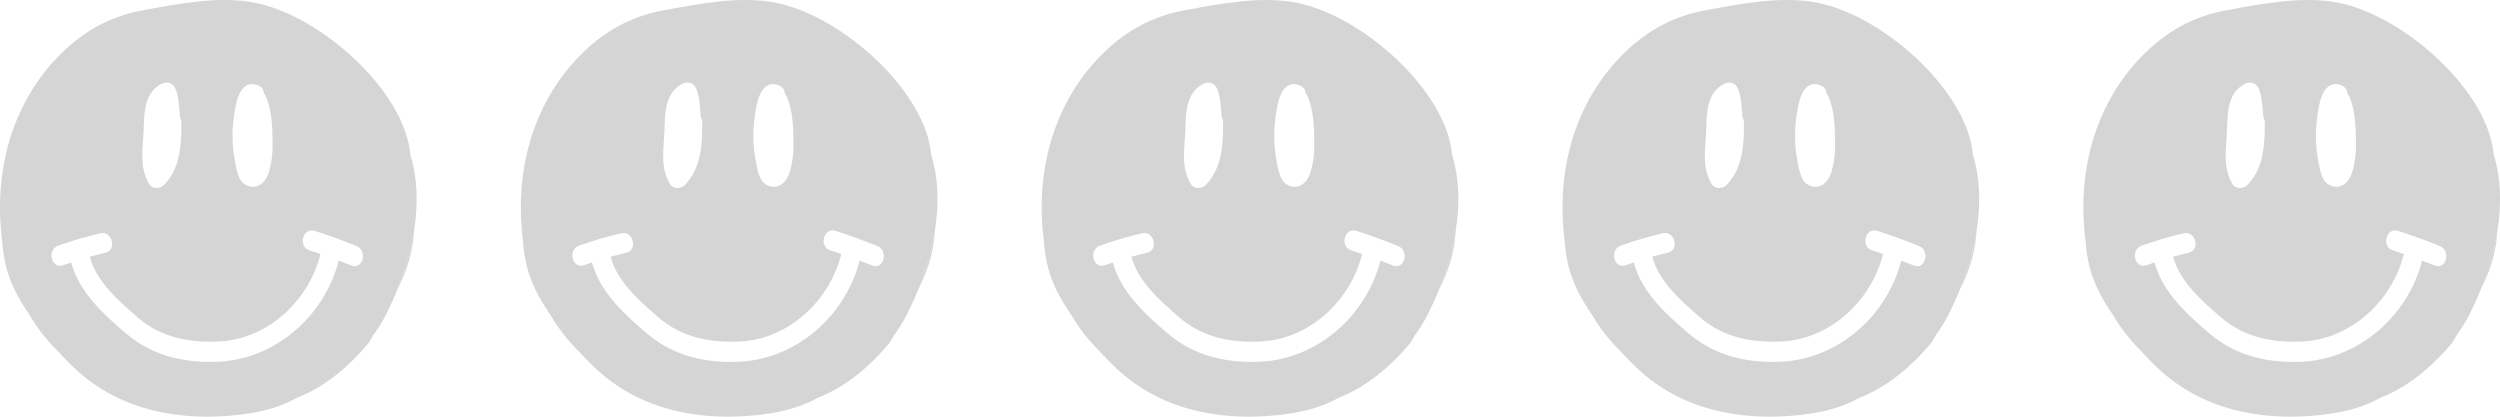 <svg width="192" height="32" viewBox="0 0 192 32" fill="none" xmlns="http://www.w3.org/2000/svg">
<path d="M31.8 17.712C31.794 17.858 31.785 17.998 31.769 18.14C31.621 19.639 31.159 21.007 30.504 22.268C31.086 20.834 31.552 19.282 31.8 17.712Z" fill="#D6D5D5"/>
<path d="M31.525 11.914C31.456 11.286 31.322 10.665 31.104 10.053C29.524 5.63 24.069 1.144 19.678 0.231C16.886 -0.35 13.699 0.289 10.925 0.8C8.37 1.274 6.253 2.481 4.414 4.398C0.802 8.161 -0.503 13.371 0.17 18.517C0.164 18.524 0.17 18.524 0.17 18.528C0.208 19.177 0.306 19.81 0.455 20.42C0.79 21.805 1.471 23.018 2.255 24.16C2.871 25.222 3.652 26.201 4.524 27.054C5.34 27.961 6.229 28.803 7.215 29.49C10.142 31.544 13.723 32.175 17.183 31.959C18.863 31.848 20.54 31.606 22.102 30.906C22.338 30.801 22.562 30.681 22.786 30.557C24.881 29.758 26.756 28.179 28.19 26.485C28.375 26.267 28.515 26.036 28.621 25.807C28.997 25.302 29.351 24.744 29.672 24.107C29.967 23.521 30.248 22.907 30.504 22.27C31.086 20.834 31.552 19.284 31.8 17.712C32.113 15.754 32.087 13.759 31.525 11.914ZM17.956 9.031C18.07 8.231 18.273 6.222 19.597 6.488C19.963 6.56 20.264 6.791 20.264 7.164C20.315 7.213 20.358 7.275 20.392 7.347C20.909 8.485 20.923 9.824 20.937 11.04C20.943 11.62 20.898 12.188 20.77 12.755C20.656 13.262 20.504 13.802 20.052 14.136C19.518 14.53 18.777 14.344 18.46 13.796C18.21 13.365 18.122 12.8 18.033 12.322C17.831 11.24 17.799 10.117 17.956 9.031ZM11.028 10.055C11.073 8.755 11.037 7.168 12.383 6.449C12.814 6.218 13.272 6.36 13.469 6.807C13.713 7.364 13.735 8.027 13.794 8.623C13.807 8.759 13.819 8.897 13.829 9.033C13.894 9.13 13.935 9.254 13.935 9.404C13.937 11.092 13.859 12.918 12.596 14.208C12.291 14.519 11.702 14.54 11.457 14.132C10.677 12.842 10.976 11.469 11.028 10.055ZM26.98 20.389C26.66 20.259 26.339 20.135 26.016 20.014C24.907 24.315 21.134 27.54 16.878 27.773C14.297 27.915 11.767 27.371 9.733 25.652C8.033 24.218 6.068 22.446 5.468 20.156C5.263 20.224 5.059 20.294 4.856 20.366C3.951 20.692 3.57 19.191 4.467 18.87C5.525 18.489 6.601 18.171 7.695 17.916C8.626 17.697 9.015 19.195 8.085 19.412C7.685 19.505 7.29 19.61 6.894 19.719C7.414 21.658 9.161 23.157 10.585 24.389C12.375 25.939 14.604 26.345 16.882 26.223C20.518 26.027 23.703 23.161 24.614 19.507C24.332 19.412 24.051 19.317 23.77 19.226C22.859 18.934 23.252 17.438 24.167 17.73C25.249 18.078 26.319 18.466 27.378 18.895C28.259 19.251 27.87 20.749 26.98 20.389Z" fill="#D6D5D5"/>
<path d="M71.801 17.712C71.795 17.858 71.785 17.998 71.769 18.14C71.622 19.639 71.159 21.007 70.504 22.268C71.087 20.834 71.553 19.282 71.801 17.712Z" fill="#D6D5D5"/>
<path d="M71.525 11.914C71.457 11.286 71.323 10.665 71.105 10.053C69.525 5.63 64.069 1.144 59.678 0.231C56.887 -0.35 53.7 0.289 50.926 0.8C48.37 1.274 46.254 2.481 44.414 4.398C40.802 8.161 39.498 13.371 40.171 18.517C40.165 18.524 40.171 18.524 40.171 18.528C40.208 19.177 40.306 19.81 40.456 20.42C40.791 21.805 41.471 23.018 42.256 24.16C42.872 25.222 43.653 26.201 44.524 27.054C45.341 27.961 46.23 28.803 47.216 29.49C50.143 31.544 53.724 32.175 57.184 31.959C58.864 31.848 60.54 31.606 62.102 30.906C62.338 30.801 62.562 30.681 62.787 30.557C64.882 29.758 66.757 28.179 68.191 26.485C68.376 26.267 68.516 26.036 68.622 25.807C68.998 25.302 69.352 24.744 69.672 24.107C69.967 23.521 70.249 22.907 70.504 22.27C71.087 20.834 71.553 19.284 71.801 17.712C72.114 15.754 72.088 13.759 71.525 11.914ZM57.957 9.031C58.071 8.231 58.274 6.222 59.598 6.488C59.964 6.56 60.265 6.791 60.265 7.164C60.316 7.213 60.359 7.275 60.393 7.347C60.91 8.485 60.924 9.824 60.938 11.04C60.943 11.62 60.898 12.188 60.77 12.755C60.656 13.262 60.505 13.802 60.052 14.136C59.519 14.53 58.777 14.344 58.461 13.796C58.211 13.365 58.122 12.8 58.034 12.322C57.831 11.24 57.8 10.117 57.957 9.031ZM51.028 10.055C51.074 8.755 51.038 7.168 52.384 6.449C52.815 6.218 53.273 6.36 53.47 6.807C53.714 7.364 53.735 8.027 53.794 8.623C53.808 8.759 53.82 8.897 53.83 9.033C53.895 9.13 53.936 9.254 53.936 9.404C53.938 11.092 53.859 12.918 52.596 14.208C52.291 14.519 51.703 14.54 51.457 14.132C50.678 12.842 50.977 11.469 51.028 10.055ZM66.981 20.389C66.66 20.259 66.34 20.135 66.017 20.014C64.907 24.315 61.134 27.54 56.879 27.773C54.298 27.915 51.768 27.371 49.734 25.652C48.034 24.218 46.069 22.446 45.469 20.156C45.264 20.224 45.059 20.294 44.857 20.366C43.952 20.692 43.57 19.191 44.467 18.87C45.526 18.489 46.602 18.171 47.696 17.916C48.626 17.697 49.016 19.195 48.085 19.412C47.686 19.505 47.29 19.61 46.895 19.719C47.414 21.658 49.161 23.157 50.586 24.389C52.376 25.939 54.605 26.345 56.883 26.223C60.519 26.027 63.703 23.161 64.614 19.507C64.333 19.412 64.052 19.317 63.77 19.226C62.86 18.934 63.253 17.438 64.168 17.73C65.25 18.078 66.32 18.466 67.378 18.895C68.26 19.251 67.87 20.749 66.981 20.389Z" fill="#D6D5D5"/>
<path d="M111.801 17.712C111.796 17.858 111.786 17.998 111.77 18.14C111.622 19.639 111.16 21.007 110.505 22.268C111.087 20.834 111.554 19.282 111.801 17.712Z" fill="#D6D5D5"/>
<path d="M111.526 11.914C111.457 11.286 111.324 10.665 111.105 10.053C109.525 5.63 104.07 1.144 99.679 0.231C96.888 -0.35 93.701 0.289 90.927 0.8C88.371 1.274 86.254 2.481 84.415 4.398C80.803 8.161 79.499 13.371 80.171 18.517C80.165 18.524 80.171 18.524 80.171 18.528C80.209 19.177 80.307 19.81 80.457 20.42C80.791 21.805 81.472 23.018 82.257 24.16C82.873 25.222 83.653 26.201 84.525 27.054C85.341 27.961 86.231 28.803 87.216 29.49C90.144 31.544 93.724 32.175 97.185 31.959C98.865 31.848 100.541 31.606 102.103 30.906C102.339 30.801 102.563 30.681 102.787 30.557C104.883 29.758 106.757 28.179 108.192 26.485C108.376 26.267 108.516 26.036 108.622 25.807C108.998 25.302 109.352 24.744 109.673 24.107C109.968 23.521 110.249 22.907 110.505 22.27C111.087 20.834 111.554 19.284 111.801 17.712C112.114 15.754 112.089 13.759 111.526 11.914ZM97.958 9.031C98.072 8.231 98.274 6.222 99.598 6.488C99.964 6.56 100.265 6.791 100.265 7.164C100.316 7.213 100.36 7.275 100.393 7.347C100.911 8.485 100.924 9.824 100.938 11.04C100.944 11.62 100.899 12.188 100.771 12.755C100.657 13.262 100.505 13.802 100.053 14.136C99.52 14.53 98.778 14.344 98.461 13.796C98.212 13.365 98.123 12.8 98.034 12.322C97.832 11.24 97.8 10.117 97.958 9.031ZM91.029 10.055C91.074 8.755 91.039 7.168 92.384 6.449C92.815 6.218 93.274 6.36 93.47 6.807C93.714 7.364 93.736 8.027 93.795 8.623C93.809 8.759 93.82 8.897 93.83 9.033C93.895 9.13 93.937 9.254 93.937 9.404C93.939 11.092 93.86 12.918 92.597 14.208C92.292 14.519 91.704 14.54 91.458 14.132C90.679 12.842 90.978 11.469 91.029 10.055ZM106.982 20.389C106.661 20.259 106.34 20.135 106.018 20.014C104.908 24.315 101.135 27.54 96.88 27.773C94.299 27.915 91.769 27.371 89.734 25.652C88.035 24.218 86.069 22.446 85.469 20.156C85.265 20.224 85.06 20.294 84.858 20.366C83.953 20.692 83.571 19.191 84.468 18.87C85.526 18.489 86.603 18.171 87.696 17.916C88.627 17.697 89.016 19.195 88.086 19.412C87.686 19.505 87.291 19.61 86.896 19.719C87.415 21.658 89.162 23.157 90.586 24.389C92.376 25.939 94.605 26.345 96.884 26.223C100.519 26.027 103.704 23.161 104.615 19.507C104.334 19.412 104.052 19.317 103.771 19.226C102.86 18.934 103.254 17.438 104.168 17.73C105.25 18.078 106.321 18.466 107.379 18.895C108.26 19.251 107.871 20.749 106.982 20.389Z" fill="#D6D5D5"/>
<path d="M151.802 17.712C151.796 17.858 151.786 17.998 151.771 18.14C151.623 19.639 151.161 21.007 150.506 22.268C151.088 20.834 151.554 19.282 151.802 17.712Z" fill="#D6D5D5"/>
<path d="M151.527 11.914C151.458 11.286 151.324 10.665 151.106 10.053C149.526 5.63 144.071 1.144 139.68 0.231C136.888 -0.35 133.701 0.289 130.927 0.8C128.372 1.274 126.255 2.481 124.415 4.398C120.804 8.161 119.499 13.371 120.172 18.517C120.166 18.524 120.172 18.524 120.172 18.528C120.209 19.177 120.308 19.81 120.457 20.42C120.792 21.805 121.472 23.018 122.257 24.16C122.873 25.222 123.654 26.201 124.526 27.054C125.342 27.961 126.231 28.803 127.217 29.49C130.144 31.544 133.725 32.175 137.185 31.959C138.865 31.848 140.541 31.606 142.103 30.906C142.339 30.801 142.564 30.681 142.788 30.557C144.883 29.758 146.758 28.179 148.192 26.485C148.377 26.267 148.517 26.036 148.623 25.807C148.999 25.302 149.353 24.744 149.674 24.107C149.969 23.521 150.25 22.907 150.506 22.27C151.088 20.834 151.554 19.284 151.802 17.712C152.115 15.754 152.089 13.759 151.527 11.914ZM137.958 9.031C138.072 8.231 138.275 6.222 139.599 6.488C139.965 6.56 140.266 6.791 140.266 7.164C140.317 7.213 140.36 7.275 140.394 7.347C140.911 8.485 140.925 9.824 140.939 11.04C140.945 11.62 140.899 12.188 140.772 12.755C140.657 13.262 140.506 13.802 140.053 14.136C139.52 14.53 138.779 14.344 138.462 13.796C138.212 13.365 138.124 12.8 138.035 12.322C137.832 11.24 137.801 10.117 137.958 9.031ZM131.03 10.055C131.075 8.755 131.039 7.168 132.385 6.449C132.816 6.218 133.274 6.36 133.471 6.807C133.715 7.364 133.737 8.027 133.796 8.623C133.809 8.759 133.821 8.897 133.831 9.033C133.896 9.13 133.937 9.254 133.937 9.404C133.939 11.092 133.86 12.918 132.597 14.208C132.293 14.519 131.704 14.54 131.458 14.132C130.679 12.842 130.978 11.469 131.03 10.055ZM146.982 20.389C146.662 20.259 146.341 20.135 146.018 20.014C144.909 24.315 141.135 27.54 136.88 27.773C134.299 27.915 131.769 27.371 129.735 25.652C128.035 24.218 126.07 22.446 125.47 20.156C125.265 20.224 125.061 20.294 124.858 20.366C123.953 20.692 123.572 19.191 124.469 18.87C125.527 18.489 126.603 18.171 127.697 17.916C128.627 17.697 129.017 19.195 128.086 19.412C127.687 19.505 127.292 19.61 126.896 19.719C127.416 21.658 129.163 23.157 130.587 24.389C132.377 25.939 134.606 26.345 136.884 26.223C140.52 26.027 143.705 23.161 144.616 19.507C144.334 19.412 144.053 19.317 143.772 19.226C142.861 18.934 143.254 17.438 144.169 17.73C145.251 18.078 146.321 18.466 147.38 18.895C148.261 19.251 147.872 20.749 146.982 20.389Z" fill="#D6D5D5"/>
<path d="M191.803 17.712C191.797 17.858 191.787 17.998 191.771 18.14C191.624 19.639 191.161 21.007 190.506 22.268C191.089 20.834 191.555 19.282 191.803 17.712Z" fill="#D6D5D5"/>
<path d="M191.527 11.914C191.459 11.286 191.325 10.665 191.106 10.053C189.527 5.63 184.071 1.144 179.68 0.231C176.889 -0.35 173.702 0.289 170.928 0.8C168.372 1.274 166.256 2.481 164.416 4.398C160.804 8.161 159.5 13.371 160.173 18.517C160.167 18.524 160.173 18.524 160.173 18.528C160.21 19.177 160.308 19.81 160.458 20.42C160.792 21.805 161.473 23.018 162.258 24.16C162.874 25.222 163.655 26.201 164.526 27.054C165.343 27.961 166.232 28.803 167.218 29.49C170.145 31.544 173.725 32.175 177.186 31.959C178.866 31.848 180.542 31.606 182.104 30.906C182.34 30.801 182.564 30.681 182.789 30.557C184.884 29.758 186.759 28.179 188.193 26.485C188.378 26.267 188.517 26.036 188.624 25.807C188.999 25.302 189.354 24.744 189.674 24.107C189.969 23.521 190.251 22.907 190.506 22.27C191.089 20.834 191.555 19.284 191.803 17.712C192.116 15.754 192.09 13.759 191.527 11.914ZM177.959 9.031C178.073 8.231 178.276 6.222 179.6 6.488C179.966 6.56 180.267 6.791 180.267 7.164C180.318 7.213 180.361 7.275 180.395 7.347C180.912 8.485 180.926 9.824 180.939 11.04C180.945 11.62 180.9 12.188 180.772 12.755C180.658 13.262 180.507 13.802 180.054 14.136C179.521 14.53 178.779 14.344 178.463 13.796C178.213 13.365 178.124 12.8 178.036 12.322C177.833 11.24 177.802 10.117 177.959 9.031ZM171.03 10.055C171.075 8.755 171.04 7.168 172.386 6.449C172.816 6.218 173.275 6.36 173.472 6.807C173.716 7.364 173.737 8.027 173.796 8.623C173.81 8.759 173.822 8.897 173.832 9.033C173.897 9.13 173.938 9.254 173.938 9.404C173.94 11.092 173.861 12.918 172.598 14.208C172.293 14.519 171.705 14.54 171.459 14.132C170.68 12.842 170.979 11.469 171.03 10.055ZM186.983 20.389C186.662 20.259 186.342 20.135 186.019 20.014C184.909 24.315 181.136 27.54 176.881 27.773C174.3 27.915 171.77 27.371 169.736 25.652C168.036 24.218 166.071 22.446 165.471 20.156C165.266 20.224 165.061 20.294 164.859 20.366C163.954 20.692 163.572 19.191 164.469 18.87C165.528 18.489 166.604 18.171 167.698 17.916C168.628 17.697 169.018 19.195 168.087 19.412C167.688 19.505 167.292 19.61 166.897 19.719C167.416 21.658 169.163 23.157 170.588 24.389C172.378 25.939 174.607 26.345 176.885 26.223C180.52 26.027 183.705 23.161 184.616 19.507C184.335 19.412 184.054 19.317 183.772 19.226C182.861 18.934 183.255 17.438 184.17 17.73C185.252 18.078 186.322 18.466 187.38 18.895C188.262 19.251 187.872 20.749 186.983 20.389Z" fill="#D6D5D5"/>
</svg>
